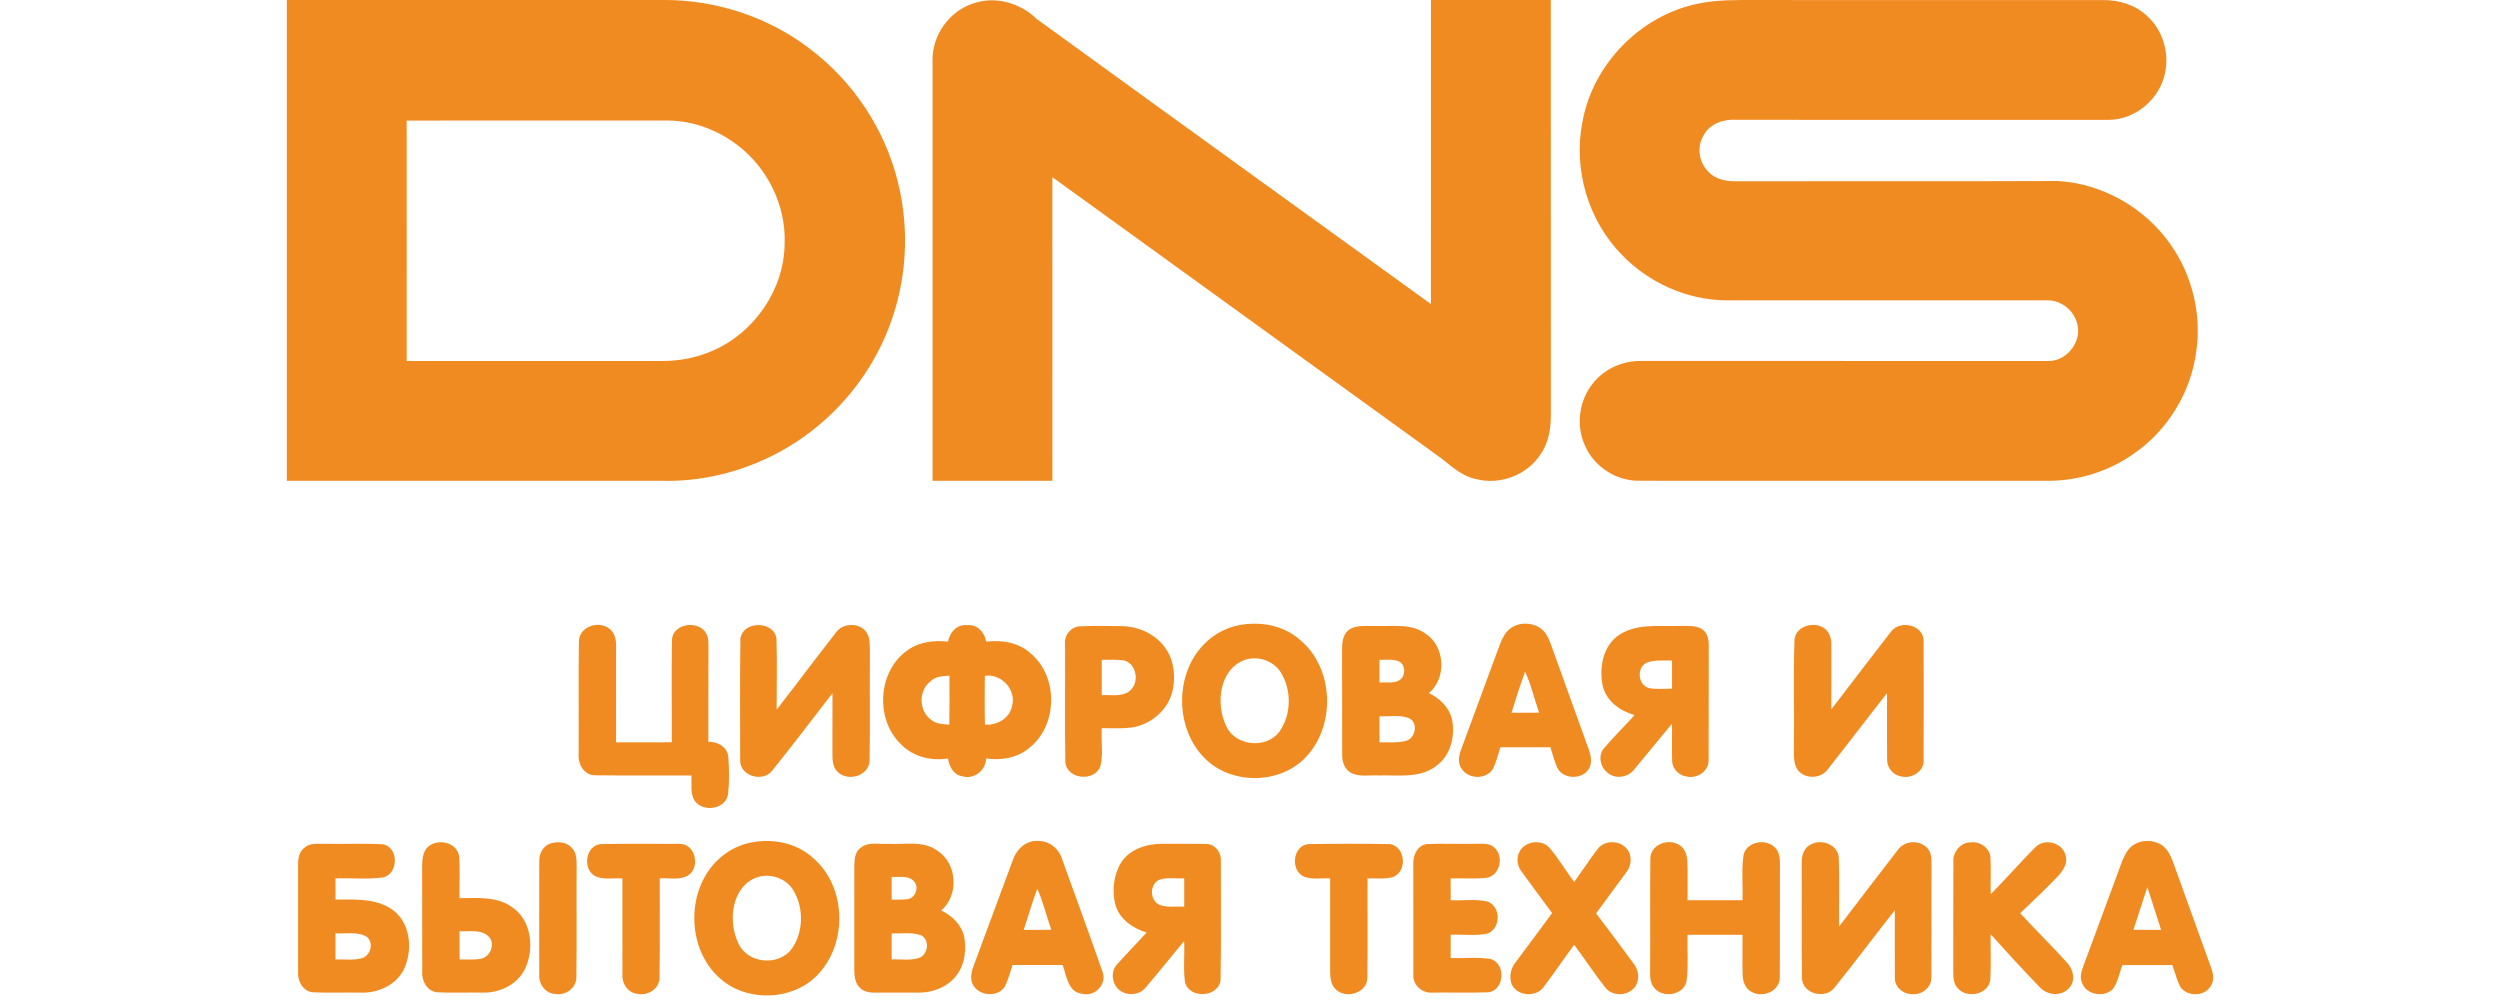 <?xml version="1.0" encoding="utf-8"?>
<!-- Generator: Adobe Illustrator 24.0.0, SVG Export Plug-In . SVG Version: 6.00 Build 0)  -->
<svg version="1.1" id="Слой_1" xmlns="http://www.w3.org/2000/svg" xmlns:xlink="http://www.w3.org/1999/xlink" x="0px" y="0px"
	 viewBox="0 0 1500 600" style="enable-background:new 0 0 1500 600;" xml:space="preserve">
<style type="text/css">
	.st0{fill-rule:evenodd;clip-rule:evenodd;fill:#F08B21;}
</style>
<path class="st0" d="M172.106,0.017C247.799,0,323.492,0.034,399.185,0
	c31.062,0.068,62.04,10.371,86.724,29.269c25.936,19.541,44.935,48.116,52.752,79.652
	c7.174,28.491,5.515,59.181-4.974,86.656c-10.642,28.389-30.64,53.09-56.017,69.653
	c-23.635,15.463-51.94,23.922-80.21,23.263c-75.118-0.034-150.236,0-225.353-0.017
	C172.106,192.329,172.106,96.182,172.106,0.017L172.106,0.017z M244.009,72.343
	c0,48.082-0.017,96.164,0.017,144.246c51.195-0.017,102.39-0.033,153.585,0
	c10.253,0.016,20.539-1.979,29.929-6.141c25.055-10.778,42.972-36.696,43.226-64.104
	c0.981-23.009-10.338-45.934-28.762-59.621c-11.758-8.916-26.325-14.262-41.112-14.398
	C348.599,72.36,296.304,72.326,244.009,72.343L244.009,72.343z M583.291,2.284
	c13.348-4.974,28.693-0.761,38.709,9.069c78.738,57.168,157.697,114.047,236.553,171.079
	c0.034-60.805,0-121.609,0.017-182.414c23.973,0,47.93,0,71.903,0
	c0.017,82.613-0.034,165.208,0.034,247.821c0.135,8.493-1.099,17.426-6.057,24.565
	c-8.019,12.588-24.413,18.848-38.811,15.041c-8.003-1.556-14.11-7.122-20.268-12.011
	c-77.978-56.389-156.005-112.71-233.949-169.134c0.034,60.72,0,121.44,0.017,182.178
	c-23.973,0-47.929,0-71.903,0c0-84.051,0-168.102,0-252.17C559.216,21.419,569.232,7.14,583.291,2.284
	L583.291,2.284z M1019.465,2.064C1030.767-0.22,1042.373,0,1053.86,0.017
	c69.383,0.017,138.748-0.034,208.13,0.034c9.661-0.101,19.473,2.978,26.528,9.762
	c9.052,8.374,13.078,21.571,10.591,33.616c-2.961,15.616-17.528,28.288-33.515,28.474
	c-74.509,0.017-149.018,0.051-223.543-0.017c-7.512-0.575-15.954,2.115-19.727,9.085
	c-4.348,6.75-3.147,16.124,2.47,21.791c4.213,4.924,11.014,6.141,17.189,5.99
	c64.256-0.136,128.529,0.117,192.768-0.152c26.782,1.59,52.244,16.106,67.573,38.066
	c13.01,18.374,18.644,41.805,15.464,64.07c-3.181,24.667-17.274,47.709-37.831,61.701
	c-14.549,10.219-32.229,15.852-49.994,16.039c-82.393-0.017-164.769,0.033-247.144-0.017
	c-13.366-0.118-26.309-8.527-31.688-20.793c-5.617-11.911-3.908-26.799,4.212-37.153
	c6.801-9.001,18.001-14.094,29.218-13.941c81.243,0.017,162.468-0.016,243.71,0.017
	c10.997,0.677,20.623-10.659,18.255-21.402c-1.54-8.459-9.526-15.175-18.153-14.972
	c-64.325-0.034-128.665-0.017-192.989,0c-23.33-0.271-46.221-10.591-62.344-27.408
	c-20.15-20.522-29.133-51.128-23.635-79.331C955.564,38.439,984.528,8.882,1019.465,2.064
	L1019.465,2.064z M347.347,384.945c0.017-9.22,12.385-13.01,18.729-7.36
	c3.045,2.606,3.688,6.785,3.569,10.591c-0.034,19.084-0.017,38.152-0.017,57.235
	c11.149-0.034,22.282,0,33.431-0.034c0.101-20.691-0.254-41.399,0.152-62.074
	c1.253-9.711,16.648-11.251,20.708-2.859c1.32,2.386,1.067,5.194,1.151,7.833
	c-0.101,18.932,0.018,37.864-0.068,56.795c5.583-0.169,11.539,3.164,11.995,9.237
	c0.49,7.275,0.677,14.652-0.135,21.893c-1.032,9.288-14.804,11.504-19.913,4.416
	c-3.045-4.517-1.811-10.252-2.098-15.345c-19.321-0.085-38.642,0.152-57.946-0.102
	c-6.379-0.034-10.201-6.699-9.711-12.503C347.33,430.101,347.008,407.497,347.347,384.945
	L347.347,384.945z M444.255,383.152c1.574-10.862,20.201-10.811,21.639,0.101
	c0.406,14.161,0.101,28.355,0.101,42.533c12.046-15.447,23.753-31.164,35.834-46.594
	c4.212-5.6,14.059-5.701,18.068,0.203c2.402,3.587,1.912,8.154,2.031,12.283
	c-0.187,21.419,0.186,42.854-0.17,64.273c0.068,9.102-12.063,13.197-18.525,7.732
	c-3.367-2.555-3.807-7.021-3.773-10.912c0-12.283,0.034-24.565,0.017-36.849
	c-12.063,15.565-23.94,31.3-36.29,46.627c-5.752,7.072-19.558,2.978-19.084-6.631
	C444.137,431.674,443.85,407.395,444.255,383.152L444.255,383.152z M568.809,384.979
	c0.981-5.566,5.38-10.54,11.453-9.88c6.023-0.643,10.558,4.28,11.454,9.88
	c9.39-1.134,19.643,0.541,26.816,7.156c16.682,14.11,16.141,43.498-1.252,56.846
	c-7.055,5.837-16.698,7.427-25.581,6.091c-0.186,7.291-7.512,12.909-14.566,10.641
	c-5.11-0.914-7.664-5.955-8.307-10.641c-10.083,1.675-21.03-1.016-28.237-8.511
	c-15.446-14.719-14.025-43.125,3.215-55.899C550.875,385.199,560.13,383.998,568.809,384.979
	L568.809,384.979z M558.438,408.698c-7.478,5.43-7.258,18.102,0.389,23.279
	c3.028,2.454,7.039,2.572,10.76,2.792c0.186-9.796,0.102-19.574,0.068-29.353
	C565.73,405.653,561.416,405.738,558.438,408.698L558.438,408.698z M590.904,405.484
	c-0.085,9.762-0.169,19.524,0.051,29.286c7.055,0.541,14.617-3.502,16.174-10.794
	C610.192,414.197,600.92,403.944,590.904,405.484L590.904,405.484z M742.967,375.199
	c12.638-2.554,26.68-0.236,36.628,8.375c20.827,16.833,22.13,51.567,3.874,70.753
	c-15.379,16.343-44.411,16.699-60.314,0.931c-18.746-18.289-18.577-52.481,0.812-70.229
	C729.246,380.09,735.896,376.671,742.967,375.199L742.967,375.199z M746.706,396.01
	c-15.294,5.718-17.358,26.612-10.946,39.673c5.465,12.148,24.295,13.839,32.01,3.147
	c6.97-9.948,7.224-24.16,1.167-34.598C764.741,396.584,754.861,393.134,746.706,396.01
	L746.706,396.01z M904.268,378.837c6.057-6.885,18.729-6.023,23.567,1.895
	c2.47,4.23,3.756,9.017,5.465,13.602c6.7,18.475,13.298,36.984,20.014,55.459
	c1.185,3.434,2.064,7.393,0.355,10.828c-3.485,7.342-15.869,7.325-19.304-0.034
	c-1.759-3.942-2.842-8.137-4.111-12.249c-10.016,0.016-20.015,0.016-30.013,0
	c-1.472,4.483-2.47,9.203-4.737,13.382c-4.043,5.955-13.975,5.786-18.154,0.051
	c-2.91-3.435-2.131-8.409-0.609-12.249c7.613-20.607,15.261-41.196,22.823-61.82
	C900.749,384.573,902.034,381.392,904.268,378.837L904.268,378.837z M915.044,402.93
	c-2.91,8.171-5.651,16.427-8.154,24.734c5.515-0.034,11.047-0.034,16.579-0.051
	C920.577,419.408,918.733,410.83,915.044,402.93L915.044,402.93z M1076.683,384.251
	c0.44-8.966,12.418-11.944,18.627-6.75c2.436,2.318,3.604,5.735,3.502,9.085
	c0.051,13.011-0.033,26.038-0.017,39.065c11.911-15.531,23.703-31.13,35.715-46.543
	c5.363-7.511,20.031-4.23,19.659,5.769c0.086,23.686,0.086,47.388,0,71.074
	c0.491,6.987-7.444,11.589-13.653,9.863c-4.67-0.812-8.307-5.16-8.239-9.88
	c-0.169-13.348,0.033-26.698-0.068-40.028c-11.927,15.159-23.567,30.554-35.529,45.679
	c-4.145,5.803-13.755,6.057-18.068,0.355c-2.877-4.246-2.132-9.61-2.25-14.448
	C1076.649,426.412,1075.973,405.298,1076.683,384.251L1076.683,384.251z M639.037,386.62
	c0.152,23.651-0.236,47.303,0.187,70.939c1.201,10.219,17.697,11.64,21.03,2.098
	c1.793-7.392,0.338-15.193,0.795-22.738c5.82-0.068,11.691,0.321,17.51-0.339
	c11.539-1.522,22.045-10.219,24.87-21.621c2.013-8.612,1.184-18.306-3.926-25.716
	c-5.684-8.544-15.936-13.281-26.037-13.552c-8.443-0.101-16.919-0.321-25.361,0.102
	C642.557,375.961,638.411,381.206,639.037,386.62L639.037,386.62z M661.048,395.908
	c4.601,0.068,9.271-0.406,13.839,0.474c7.445,2.402,8.832,13.806,2.674,18.374
	c-4.721,3.553-11.048,1.946-16.513,2.318C661.032,410.018,661.032,402.963,661.048,395.908
	L661.048,395.908z M808.814,378.33c4.72-3.756,11.166-2.521,16.766-2.741
	c10.016,0.355,21.334-1.726,29.963,4.737c11.606,7.799,12.469,26.528,1.844,35.546
	c6.243,2.994,11.758,8.188,13.654,15.041c2.368,10.338-0.508,22.519-9.542,28.846
	c-9.813,7.377-22.721,5.194-34.175,5.515c-5.482-0.322-11.403,1.032-16.512-1.455
	c-4.061-2.081-5.651-6.801-5.499-11.115c-0.118-20.894,0.034-41.806-0.068-62.7
	C805.227,385.926,805.531,381.223,808.814,378.33L808.814,378.33z M827.695,395.875
	c-0.016,4.534-0.016,9.068,0,13.619c4.433-0.338,9.88,1.1,13.349-2.521
	c2.42-3.028,1.98-8.679-1.98-10.236C835.477,395.248,831.45,396.077,827.695,395.875
	L827.695,395.875z M827.695,429.745c0,5.21-0.016,10.438,0,15.649
	c5.397-0.135,10.98,0.541,16.259-0.965c5.465-1.861,7.055-10.845,1.489-13.501
	C839.842,428.645,833.565,430.117,827.695,429.745L827.695,429.745z M971.806,380.716
	c10.354-6.581,23.161-4.839,34.818-5.144c5.092,0.22,10.896-0.896,15.278,2.42
	c2.994,2.42,3.434,6.53,3.349,10.134c-0.101,22.654,0.051,45.325-0.085,67.996
	c0.135,6.851-7.427,11.521-13.704,9.677c-4.534-0.744-8.273-4.939-8.188-9.576
	c-0.22-7.343,0.05-14.685-0.086-22.011c-7.681,9.187-15.175,18.543-22.873,27.712
	c-3.874,4.839-11.944,5.752-16.36,1.185c-3.976-3.401-5.109-10.117-1.539-14.177
	c5.802-6.903,12.333-13.146,18.322-19.897c-8.493-2.368-16.648-8.12-18.982-17.036
	C959.236,400.966,961.654,387.229,971.806,380.716L971.806,380.716z M988.471,397.414
	c-6.463,2.453-6.04,13.027,0.423,15.277c4.635,1.201,9.558,0.355,14.329,0.558
	c0-5.651,0-11.302,0-16.952C998.3,396.433,993.207,395.823,988.471,397.414L988.471,397.414z
	 M255.987,508.907c5.515-6.295,18.069-4.027,19.473,4.787c0.66,8.358,0.085,16.784,0.271,25.192
	c10.32,0,21.622-1.201,30.69,4.855c12.553,7.63,14.482,25.429,8.476,37.831
	c-4.636,9.355-15.447,14.329-25.581,14.008c-9.034-0.186-18.068,0.253-27.086-0.204
	c-6.023-0.626-9.255-6.868-8.882-12.418c-0.119-20.37,0.051-40.756-0.068-61.126
	C253.348,517.45,253.094,512.527,255.987,508.907L255.987,508.907z M275.731,558.714
	c0,5.651,0,11.302,0.017,16.969c4.246-0.102,8.561,0.355,12.79-0.423
	c5.617-1.016,8.933-9.052,4.703-13.264C288.707,557.327,281.534,559.086,275.731,558.714
	L275.731,558.714z M330.683,505.979c4.212-1.251,9.406-0.744,12.452,2.775
	c2.978,3.011,2.808,7.529,2.842,11.471c-0.169,21.926,0.169,43.869-0.152,65.796
	c0.271,6.598-6.395,11.539-12.672,10.355c-5.955-0.237-10.049-6.04-9.592-11.708
	c-0.051-22.637-0.068-45.291,0-67.927C323.374,512.104,325.996,507.248,330.683,505.979L330.683,505.979z
	 M447.437,506.283c14.059-3.891,30.487-1.201,41.179,9.204c18.695,16.698,19.794,48.539,3.79,67.369
	c-14.347,17.494-43.328,19.203-60.146,4.399c-20.894-18.019-20.961-54.867,0.102-72.784
	C436.71,510.683,441.887,507.84,447.437,506.283L447.437,506.283z M454.119,526.417
	c-15.328,5.583-17.511,26.596-11.048,39.606c5.482,12.283,24.43,13.924,32.128,3.045
	c6.852-9.863,7.106-24.007,1.133-34.327C472.103,527.043,462.308,523.642,454.119,526.417
	L454.119,526.417z M607.84,515.674c2.148-6.159,7.816-11.471,14.684-11.099
	c6.853-0.304,12.909,4.602,14.803,11.065c8.037,22.417,16.293,44.766,24.126,67.268
	c2.996,7.359-4.297,15.209-11.842,13.416c-8.764-0.66-9.61-10.828-12.029-17.307
	c-10.016,0.034-20.032,0.034-30.048,0c-1.506,4.331-2.571,8.848-4.652,12.959
	c-4.585,7.089-16.851,5.482-19.676-2.419c-1.522-4.669,0.693-9.237,2.267-13.535
	C593.019,555.94,600.294,535.755,607.84,515.674L607.84,515.674z M622.389,533.201
	c-3.062,8.121-5.397,16.512-8.188,24.735c5.515-0.034,11.048-0.034,16.58-0.051
	C627.888,549.679,625.909,541.152,622.389,533.201L622.389,533.201z M912.101,510.344
	c3.604-5.956,13.399-6.852,17.832-1.388c5.346,6.362,9.593,13.586,14.583,20.218
	c4.771-6.531,9.136-13.365,14.076-19.795c4.01-5.21,12.723-5.414,17.088-0.541
	c3.789,3.84,3.417,10.422,0.135,14.482c-5.972,8.29-12.182,16.411-18.154,24.718
	c7.749,10.1,15.311,20.335,22.857,30.588c2.893,3.908,3.384,9.813,0.305,13.771
	c-4.23,5.296-13.484,5.6-17.663,0.102c-6.53-8.324-12.35-17.155-18.66-25.648
	c-6.159,8.374-11.995,16.986-18.272,25.276c-4.432,6.345-15.582,5.684-19.067-1.286
	c-1.946-4.568-0.761-9.999,2.385-13.721c7.224-9.779,14.583-19.44,21.723-29.27
	c-6.124-8.391-12.418-16.665-18.459-25.107C910.104,519.226,909.681,514.117,912.101,510.344
	L912.101,510.344z M990.212,515.132c0.086-8.052,9.965-12.13,16.564-8.577
	c3.942,1.776,5.532,6.277,5.651,10.337c0.288,7.732,0,15.497,0.102,23.246
	c10.98,0,21.976-0.016,32.973,0c0.305-8.814-0.626-17.714,0.507-26.46
	c1.286-8.815,14.009-11.116,19.372-4.687c2.859,3.028,2.555,7.444,2.588,11.301
	c-0.135,22.028,0.084,44.072-0.101,66.1c0.101,8.121-9.83,12.435-16.478,8.95
	c-4.111-1.81-5.786-6.446-5.804-10.625c-0.237-7.951,0.018-15.903-0.068-23.854
	c-10.996,0-22.01-0.017-32.99,0.017c-0.289,9,0.625,18.069-0.491,27.035
	c-0.982,9.306-14.686,11.471-19.812,4.433c-2.487-3.181-2.132-7.377-2.148-11.133
	C990.247,559.187,989.942,537.159,990.212,515.132L990.212,515.132z M1086.157,506.892
	c6.598-4.077,17.257-0.016,17.138,8.46c0.423,13.501,0.034,27.035,0.17,40.553
	c11.741-15.294,23.381-30.69,35.207-45.917c3.959-5.82,13.366-6.242,17.9-0.914
	c2.707,3.028,2.25,7.376,2.334,11.149c-0.135,22.062,0.068,44.14-0.084,66.218
	c0.186,6.124-5.972,10.811-11.844,9.999c-5.346,0.033-10.422-4.535-10.066-10.05
	c-0.135-13.416,0.017-26.833-0.034-40.232c-12.113,15.362-23.821,31.045-36.069,46.289
	c-5.499,7.512-19.728,3.908-19.625-5.887c-0.338-22.688-0.017-45.409-0.152-68.114
	C1080.845,514.134,1081.928,509.024,1086.157,506.892L1086.157,506.892z M1172.036,516.807
	c-0.322-5.719,4.45-11.454,10.354-11.387c5.702-0.812,11.859,3.655,11.91,9.627
	c0.321,7.173-0.033,14.347,0.135,21.52c9.119-9.288,17.697-19.118,26.883-28.355
	c5.379-5.278,15.514-2.893,17.832,4.331c2.03,5.126-1.421,10.151-4.855,13.687
	c-7.19,7.444-14.668,14.601-22.18,21.706c9.22,10.067,19.067,19.575,28.186,29.743
	c3.705,3.908,5.228,10.692,1.286,14.973c-4.5,5.345-13.247,4.754-17.713-0.339
	c-10.084-10.337-19.812-21.08-29.506-31.789c-0.119,9.119,0.355,18.255-0.187,27.357
	c-1.15,8.594-13.145,11.318-18.948,5.651c-3.13-2.622-3.283-7.004-3.283-10.743
	C1172.052,560.794,1171.883,538.801,1172.036,516.807L1172.036,516.807z M1276.998,509.82
	c4.601-5.99,13.906-6.768,20.048-2.775c3.587,2.385,5.38,6.48,6.853,10.388
	c7.562,21.063,15.125,42.11,22.755,63.156c1.438,3.772,2.115,8.476-0.728,11.809
	c-3.976,5.634-13.737,5.432-17.646-0.118c-2.183-4.195-3.299-8.814-4.855-13.247
	c-10.016,0.034-20.031,0-30.03,0.017c-1.811,4.839-2.555,10.286-5.786,14.465
	c-5.296,5.261-16.056,3.367-18.441-3.993c-1.455-3.265-0.271-6.801,0.879-9.947
	c7.039-18.882,13.992-37.779,20.963-56.694C1272.7,518.415,1274.07,513.677,1276.998,509.82
	L1276.998,509.82z M1288.434,532.321c-2.91,8.476-5.482,17.071-8.375,25.564
	c5.533,0.017,11.048,0.017,16.597,0.034C1293.932,549.375,1291.225,540.831,1288.434,532.321
	L1288.434,532.321z M182.798,508.534c3.147-2.91,7.714-2.114,11.623-2.267
	c11.827,0.288,23.703-0.423,35.511,0.338c9.441,1.946,9.204,17.781-0.101,19.862
	c-9.423,1.303-19.05,0.203-28.542,0.558c0,4.23,0,8.46,0.017,12.689
	c12.097,0.034,25.852-0.981,35.748,7.36c9.559,8.341,10.456,23.584,5.279,34.565
	c-4.72,9.406-15.633,14.346-25.852,13.94c-9.542-0.186-19.118,0.253-28.66-0.204
	c-6.074-0.456-9.373-6.835-8.95-12.367c0-21.52,0-43.041,0-64.561
	C178.771,514.777,179.669,510.784,182.798,508.534L182.798,508.534z M201.29,560.034
	c0,5.194,0,10.405,0,15.633c5.347-0.22,10.879,0.728,16.073-0.813
	c5.414-1.742,7.19-10.404,1.895-13.28C213.641,558.985,207.262,560.287,201.29,560.034
	L201.29,560.034z M356.737,525.469c5.109,2.707,11.166,1.201,16.699,1.557
	c0.033,19.169-0.051,38.354,0.033,57.54c-0.456,5.346,3.096,11.014,8.679,11.673
	c6.26,1.591,13.619-2.876,13.568-9.694c0.339-19.829,0.034-39.691,0.136-59.52
	c5.921-0.44,12.773,1.523,17.882-2.385c6.462-5.481,3.063-18.576-6.04-18.306
	c-15.785,0-31.604-0.219-47.372,0.119C351.408,507.417,349.411,521.019,356.737,525.469L356.737,525.469z
	 M516.294,508.72c4.67-3.858,11.116-2.047,16.648-2.437c9.915,0.592,21.199-2.182,29.743,4.331
	c11.742,7.681,12.723,26.663,2.03,35.681c6.615,3.08,12.452,8.798,13.907,16.174
	c1.1,7.309,0.372,15.328-3.874,21.588c-4.991,7.563-14.262,11.471-23.127,11.488
	c-8.51,0.051-17.02-0.051-25.53,0.034c-3.52,0.084-7.427-0.186-10.05-2.825
	c-3.198-2.876-3.417-7.495-3.468-11.471c0.017-20.352,0.017-40.705,0-61.041
	C512.64,516.198,512.742,511.393,516.294,508.72L516.294,508.72z M535.006,526.112
	c-0.017,4.534,0,9.085,0,13.636c3.181-0.034,6.378,0.102,9.576-0.203
	c4.72-0.711,7.139-7.512,3.688-10.895C544.886,525.029,539.405,526.501,535.006,526.112L535.006,526.112
	z M535.006,560.017c0,5.211,0,10.422,0,15.632c5.465-0.253,11.234,0.863,16.512-0.947
	c5.431-2.064,6.497-10.71,1.151-13.518C547.035,559.137,540.86,560.27,535.006,560.017
	L535.006,560.017z M672.502,517.805c5.075-8.273,15.379-11.505,24.616-11.522
	c8.967,0.085,17.951-0.152,26.934,0.102c5.177,0.17,8.866,5.312,8.459,10.27
	c-0.068,23.736,0.254,47.506-0.169,71.243c-1.134,10.59-18.407,11.606-21.3,1.658
	c-1.184-8.239-0.169-16.648-0.559-24.938c-7.867,9.475-15.548,19.118-23.584,28.457
	c-4.822,5.346-14.804,4.246-17.95-2.385c-2.098-3.909-1.726-9.187,1.539-12.334
	c5.735-6.395,11.742-12.52,17.544-18.847c-8.171-2.419-16.123-7.85-18.711-16.343
	C667.054,534.774,668.069,525.317,672.502,517.805L672.502,517.805z M695.968,527.702
	c-6.395,2.487-6.344,12.588-0.135,15.277c4.703,1.641,9.812,0.778,14.702,0.965
	c0-5.634,0-11.285,0-16.919C705.696,527.212,700.671,526.366,695.968,527.702L695.968,527.702z
	 M782.269,525.943c-8.154-3.79-6.666-18.458,2.657-19.49c16.427-0.254,32.906-0.288,49.334,0.017
	c8.984,1.759,10.185,16.039,1.896,19.625c-5.026,1.692-10.473,0.71-15.65,0.93
	c-0.068,19.897,0.135,39.792-0.085,59.688c-0.135,8.713-11.64,12.57-18.052,7.664
	c-3.688-2.538-4.263-7.427-4.297-11.539c0.016-18.61,0.016-37.22,0.016-55.814
	C792.826,526.755,787.276,527.905,782.269,525.943L782.269,525.943z M847.98,518.448
	c-0.288-5.177,2.453-11.319,8.172-11.978c9.559-0.491,19.152,0.017,28.728-0.203
	c3.942,0.186,8.611-0.829,11.708,2.301c6.006,5.194,3.434,17.053-4.822,18.154
	c-7.123,0.694-14.262,0.102-21.385,0.355c0.017,4.348,0.034,8.696,0.034,13.06
	c7.478,0.39,15.209-0.981,22.535,0.931c7.681,3.518,7.512,15.666-0.219,19.049
	c-7.309,1.574-14.905,0.389-22.316,0.745c-0.017,4.635-0.017,9.305,0,13.958
	c7.833,0.27,15.768-0.643,23.568,0.508c9.66,2.266,8.966,18.576-0.813,20.048
	c-11.267,0.423-22.552,0.051-33.819,0.187c-6.057,0.592-11.877-4.703-11.335-10.845
	C847.98,562.622,848.014,540.527,847.98,518.448z"/>
</svg>
